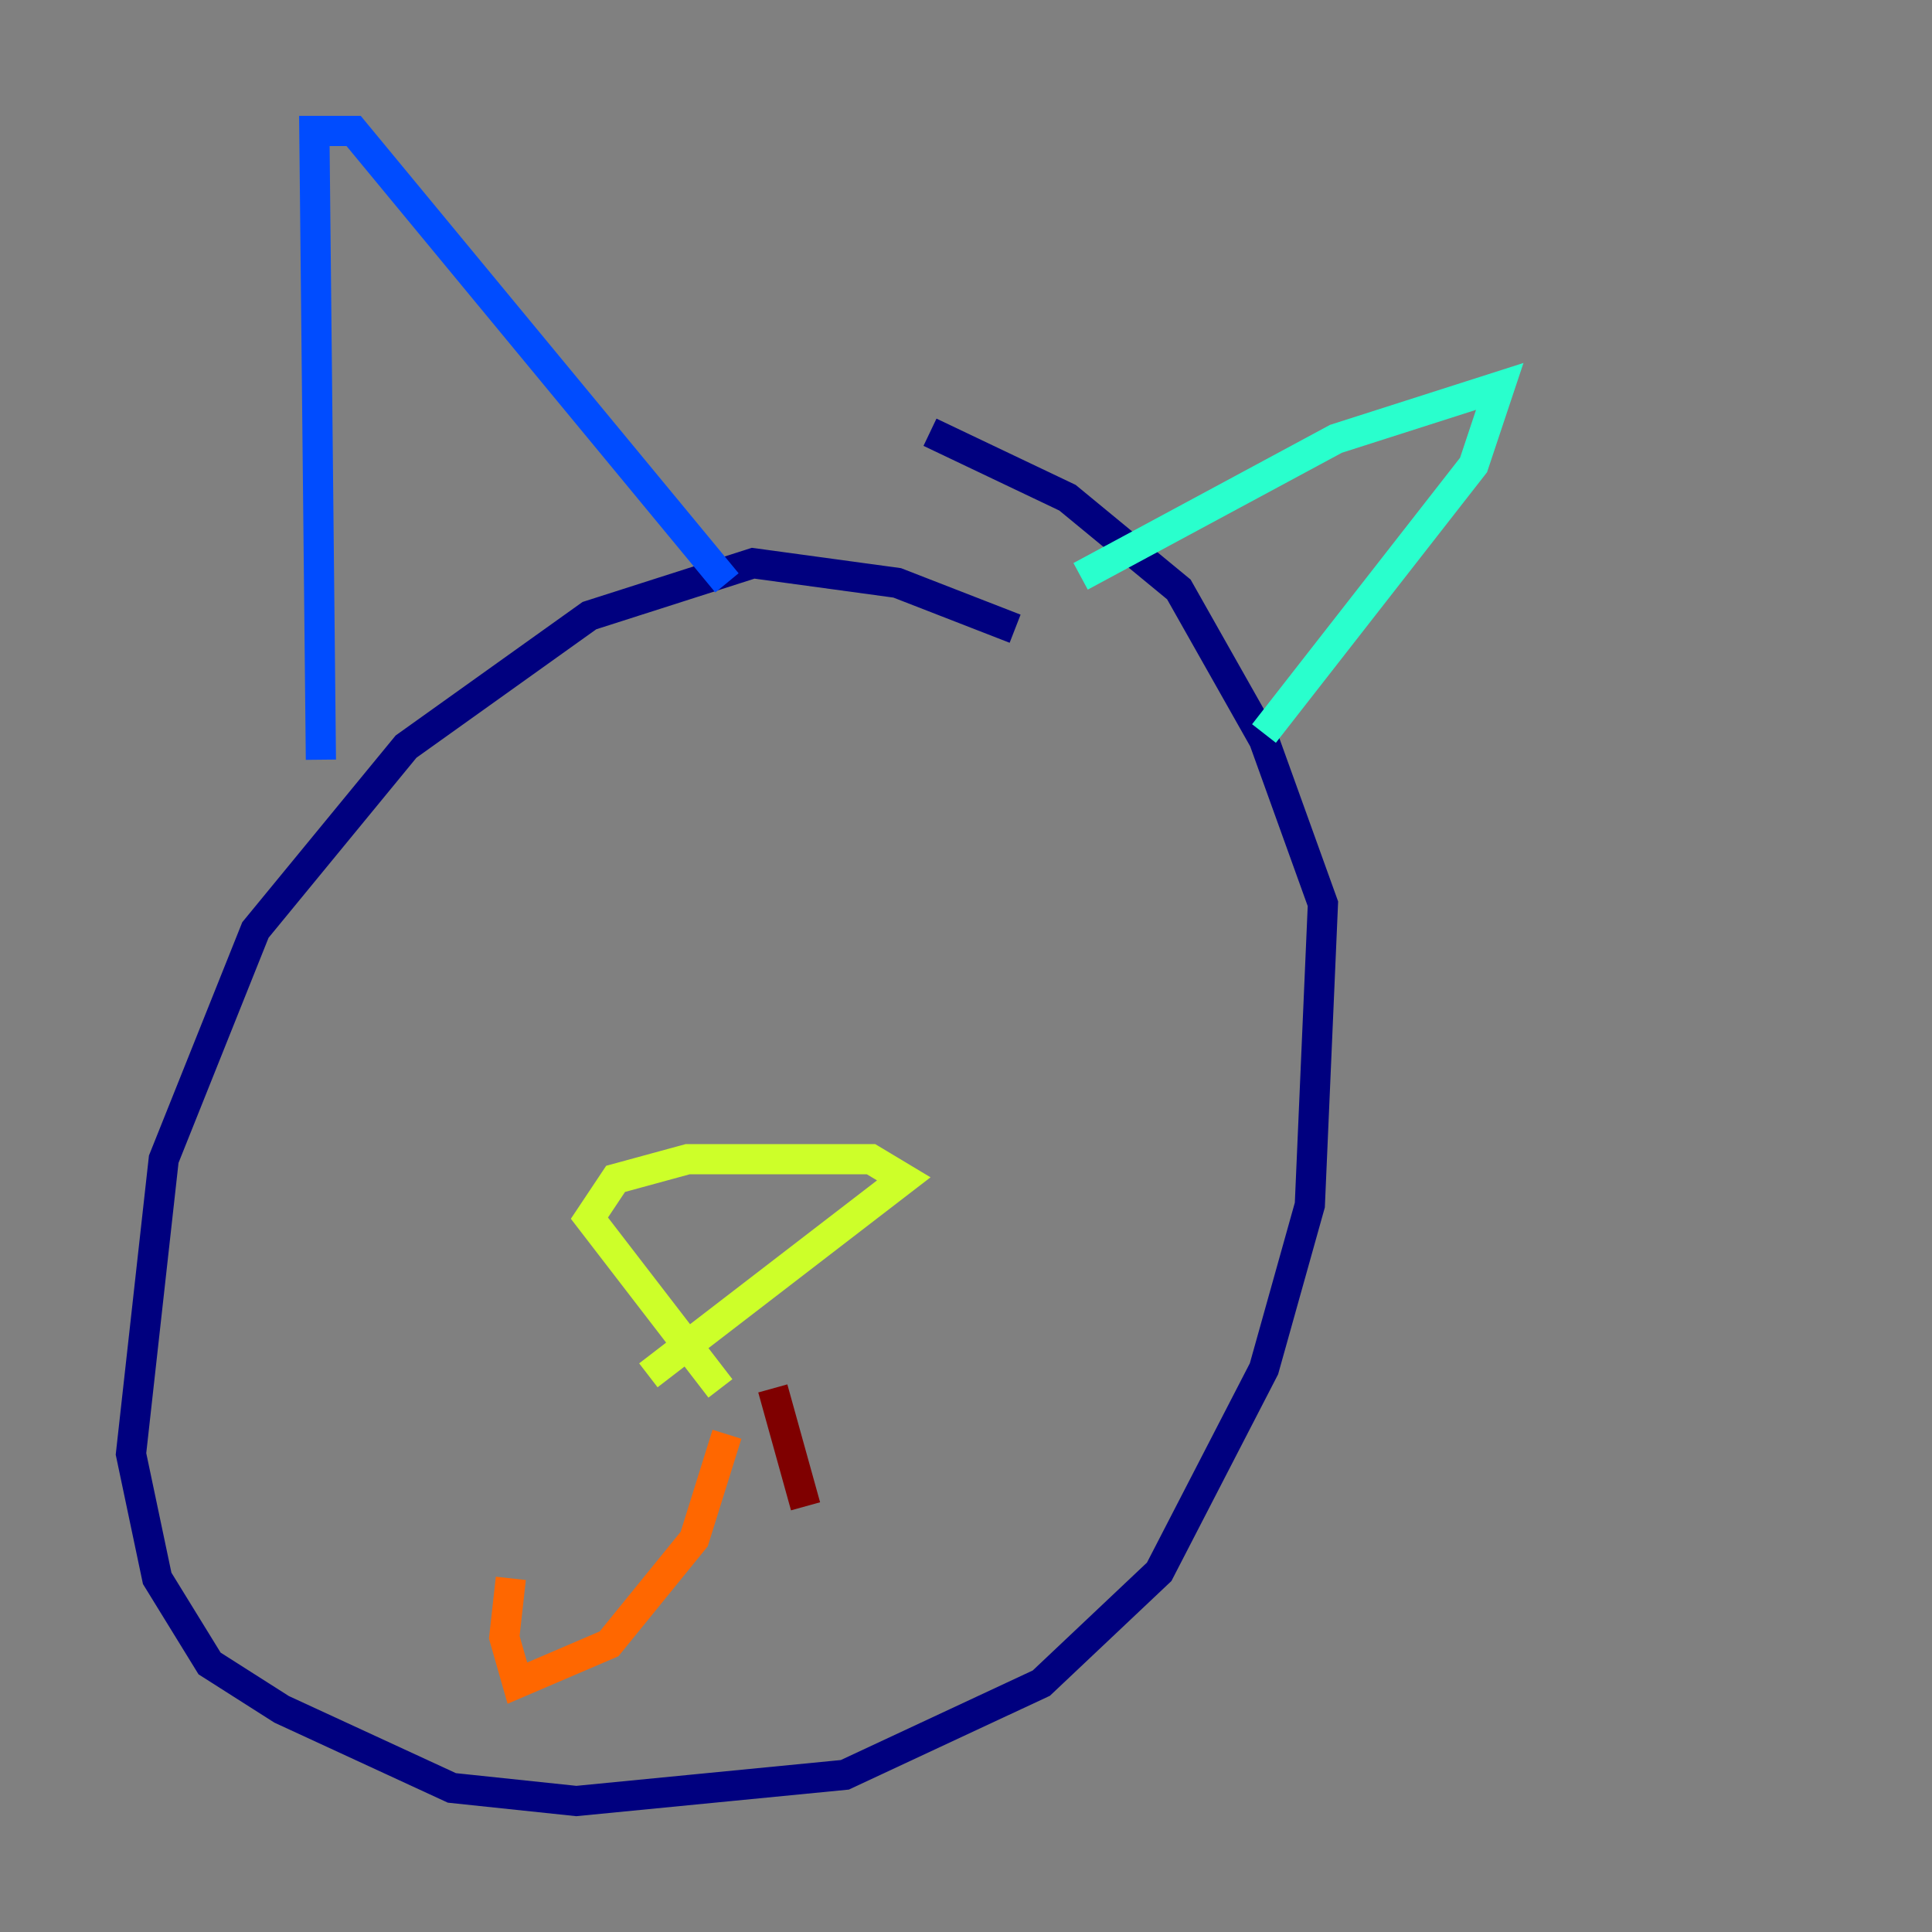 <?xml version="1.0" encoding="utf-8" ?>
<svg baseProfile="tiny" height="128" version="1.2" viewBox="0,0,128,128" width="128" xmlns="http://www.w3.org/2000/svg" xmlns:ev="http://www.w3.org/2001/xml-events" xmlns:xlink="http://www.w3.org/1999/xlink"><rect x="0" y="0" width="128" height="128" fill="#808080" stroke="none"/><defs /><polyline fill="none" points="67.254,41.654 59.444,38.617 49.898,37.315 39.051,40.786 26.902,49.464 16.922,61.614 10.848,76.8 8.678,96.325 10.414,104.57 13.885,110.21 18.658,113.248 29.939,118.454 38.183,119.322 55.973,117.586 68.99,111.512 76.8,104.136 83.742,90.685 86.78,79.837 87.647,59.878 83.742,49.031 78.102,39.051 70.725,32.976 61.614,28.637" stroke="#00007f" stroke-width="2" /><polyline fill="none" points="21.261,50.332 20.827,8.678 23.43,8.678 48.163,38.617" stroke="#004cff" stroke-width="2" /><polyline fill="none" points="71.593,38.183 88.515,29.071 99.363,25.6 97.627,30.807 83.742,48.597" stroke="#29ffcd" stroke-width="2" /><polyline fill="none" points="47.729,91.986 39.051,80.705 40.786,78.102 45.559,76.8 57.709,76.8 59.878,78.102 42.956,91.119" stroke="#cdff29" stroke-width="2" /><polyline fill="none" points="48.163,95.024 45.993,101.966 40.352,108.909 34.278,111.512 33.41,108.475 33.844,104.57" stroke="#ff6700" stroke-width="2" /><polyline fill="none" points="51.2,91.986 53.37,99.797" stroke="#7f0000" stroke-width="2" /></svg>